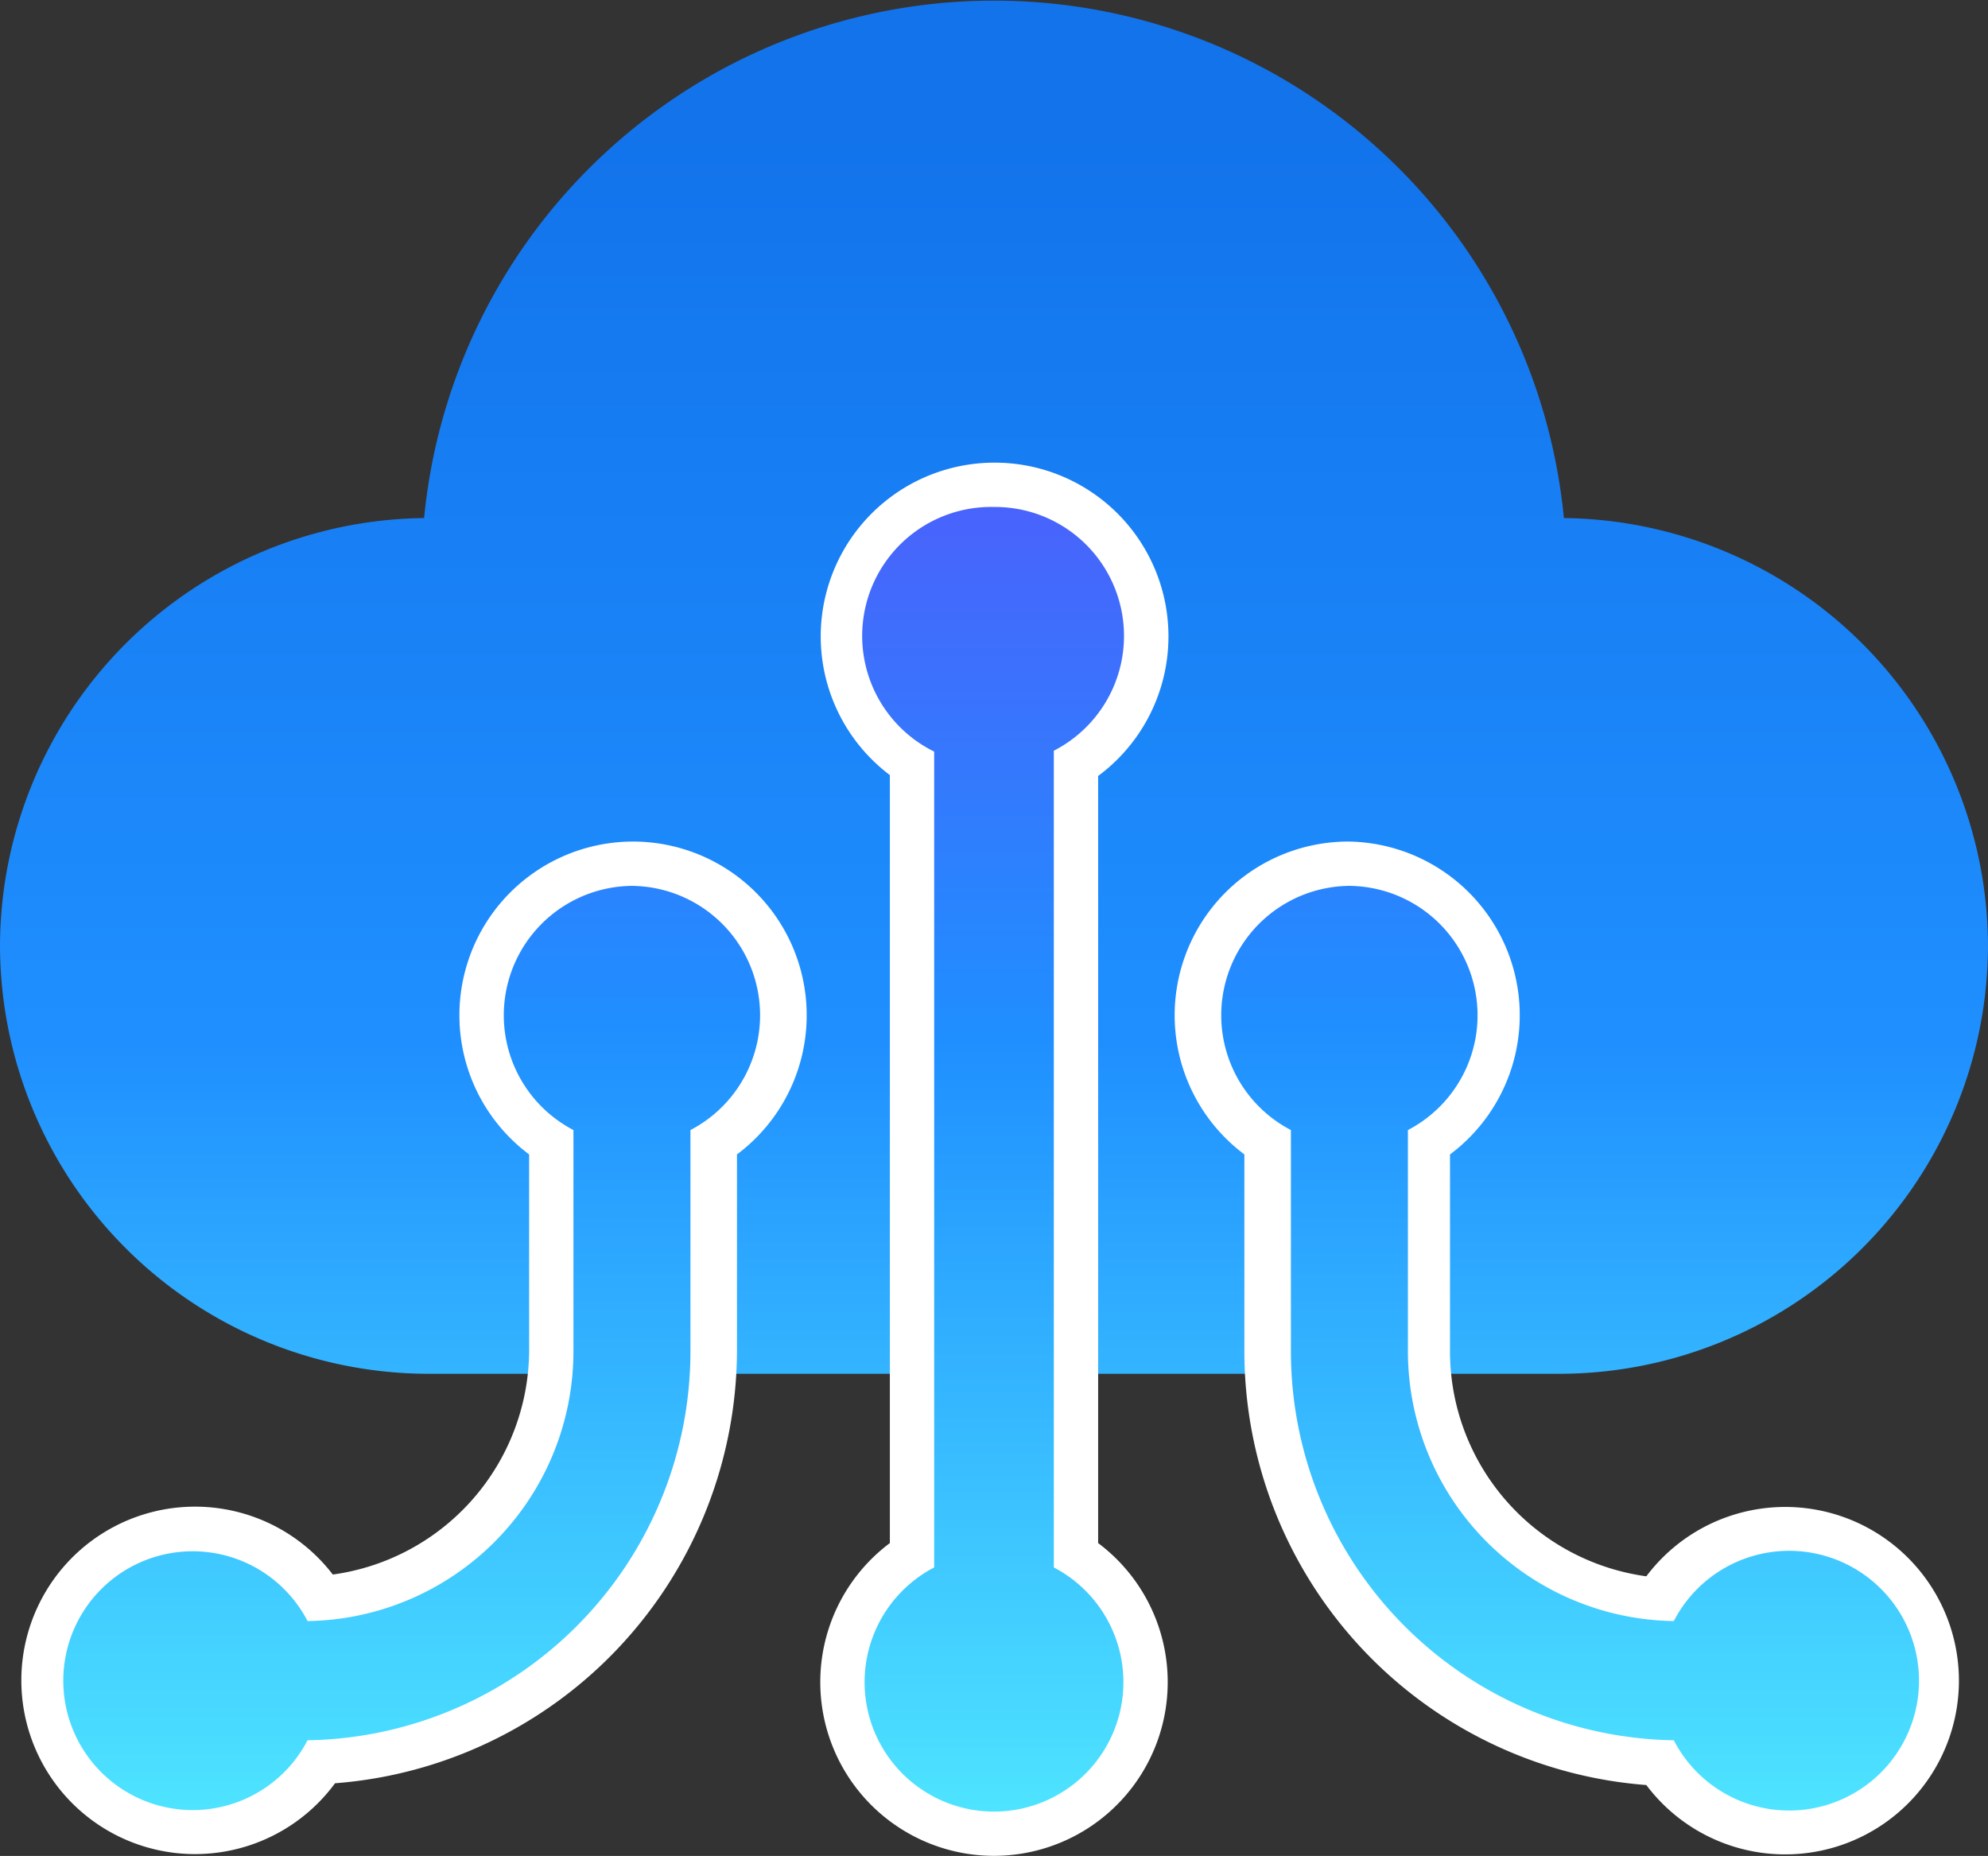 <svg id="图层_1" data-name="图层 1" xmlns="http://www.w3.org/2000/svg" xmlns:xlink="http://www.w3.org/1999/xlink"
    viewBox="0 0 44.86 41.88">
    <rect x="0" y="0" width="44.86" height="41.88" fill="#333333" stroke="none"/>
    <defs>
        <style>
            .cls-1 {
                fill: url(#未命名的渐变_8);
            }

            .cls-2 {
                fill: url(#未命名的渐变_10);
            }

            .cls-3 {
                fill: #fff;
            }

            .cls-4 {
                fill: url(#未命名的渐变_10-2);
            }

            .cls-5 {
                fill: url(#未命名的渐变_10-3);
            }
        </style>
        <linearGradient id="未命名的渐变_8" x1="25" y1="46.42" x2="25" y2="7.44" gradientUnits="userSpaceOnUse">
            <stop offset="0" stop-color="#52ebff" />
            <stop offset="0.47" stop-color="#1f8fff" />
            <stop offset="1" stop-color="#1273eb" />
        </linearGradient>
        <linearGradient id="未命名的渐变_10" x1="11.86" y1="46.97" x2="11.86" y2="6.12" gradientUnits="userSpaceOnUse">
            <stop offset="0" stop-color="#52ebff" />
            <stop offset="0.47" stop-color="#1f8fff" />
            <stop offset="1" stop-color="#6941f9" />
        </linearGradient>
        <linearGradient id="未命名的渐变_10-2" x1="37.92" y1="46.97" x2="37.92" y2="6.12" xlink:href="#未命名的渐变_10" />
        <linearGradient id="未命名的渐变_10-3" x1="25" y1="46.96" x2="25" y2="6.65" xlink:href="#未命名的渐变_10" />
    </defs>
    <title>logo</title>
    <path class="cls-1"
        d="M22.87,35.56H37.78a9.68,9.68,0,0,0,9.65-9.66h0a9.68,9.68,0,0,0-9.57-9.65,12.92,12.92,0,0,0-25.72,0A9.68,9.68,0,0,0,2.57,25.9h0a9.68,9.68,0,0,0,9.65,9.66H22.87Z"
        transform="translate(-2.57 -4.56)" />
    <path class="cls-2"
        d="M6.92,45.94a3.42,3.42,0,1,1,2.87-5.28A5.63,5.63,0,0,0,15,35.09V30.35a3.42,3.42,0,1,1,3.69,0v4.74a9.31,9.31,0,0,1-8.84,9.26A3.41,3.41,0,0,1,6.92,45.94Z"
        transform="translate(-2.57 -4.56)" />
    <path class="cls-3"
        d="M16.8,24.55a2.92,2.92,0,0,1,1.35,5.51v5a8.78,8.78,0,0,1-8.64,8.77,2.92,2.92,0,1,1,0-2.69,6.09,6.09,0,0,0,6-6.08v-5a2.92,2.92,0,0,1,1.34-5.51m0-1a3.92,3.92,0,0,0-2.34,7.06v4.48a5.13,5.13,0,0,1-4.43,5,3.92,3.92,0,1,0,.05,4.71,9.82,9.82,0,0,0,9.07-9.75V30.61a3.92,3.92,0,0,0-2.35-7.06Z"
        transform="translate(-2.57 -4.56)" />
    <path class="cls-4"
        d="M42.86,45.94A3.41,3.41,0,0,1,40,44.35a9.31,9.31,0,0,1-8.84-9.26V30.35a3.43,3.43,0,1,1,3.69,0v4.74A5.63,5.63,0,0,0,40,40.66a3.42,3.42,0,1,1,2.87,5.28Z"
        transform="translate(-2.57 -4.56)" />
    <path class="cls-3"
        d="M33,24.55a2.92,2.92,0,0,1,1.34,5.51v5a6.09,6.09,0,0,0,6,6.08,2.93,2.93,0,1,1,0,2.69,8.78,8.78,0,0,1-8.64-8.77v-5A2.92,2.92,0,0,1,33,24.55m0-1a3.92,3.92,0,0,0-2.35,7.06v4.48a9.82,9.82,0,0,0,9.07,9.75,3.92,3.92,0,1,0,0-4.71,5.13,5.13,0,0,1-4.43-5V30.61A3.92,3.92,0,0,0,33,23.55Z"
        transform="translate(-2.57 -4.56)" />
    <path class="cls-5"
        d="M25,45.94a3.42,3.42,0,0,1-1.85-6.3V21.81a3.42,3.42,0,1,1,3.7,0V39.64A3.42,3.42,0,0,1,25,45.94Z"
        transform="translate(-2.57 -4.56)" />
    <path class="cls-3"
        d="M25,16a2.91,2.91,0,0,1,1.35,5.5V39.93a2.92,2.92,0,1,1-2.7,0V21.52A2.91,2.91,0,0,1,25,16m0-1a3.92,3.92,0,0,0-2.35,7.05V39.38a3.92,3.92,0,1,0,4.7,0V22.07A3.92,3.92,0,0,0,25,15Z"
        transform="translate(-2.57 -4.56)" />
</svg>